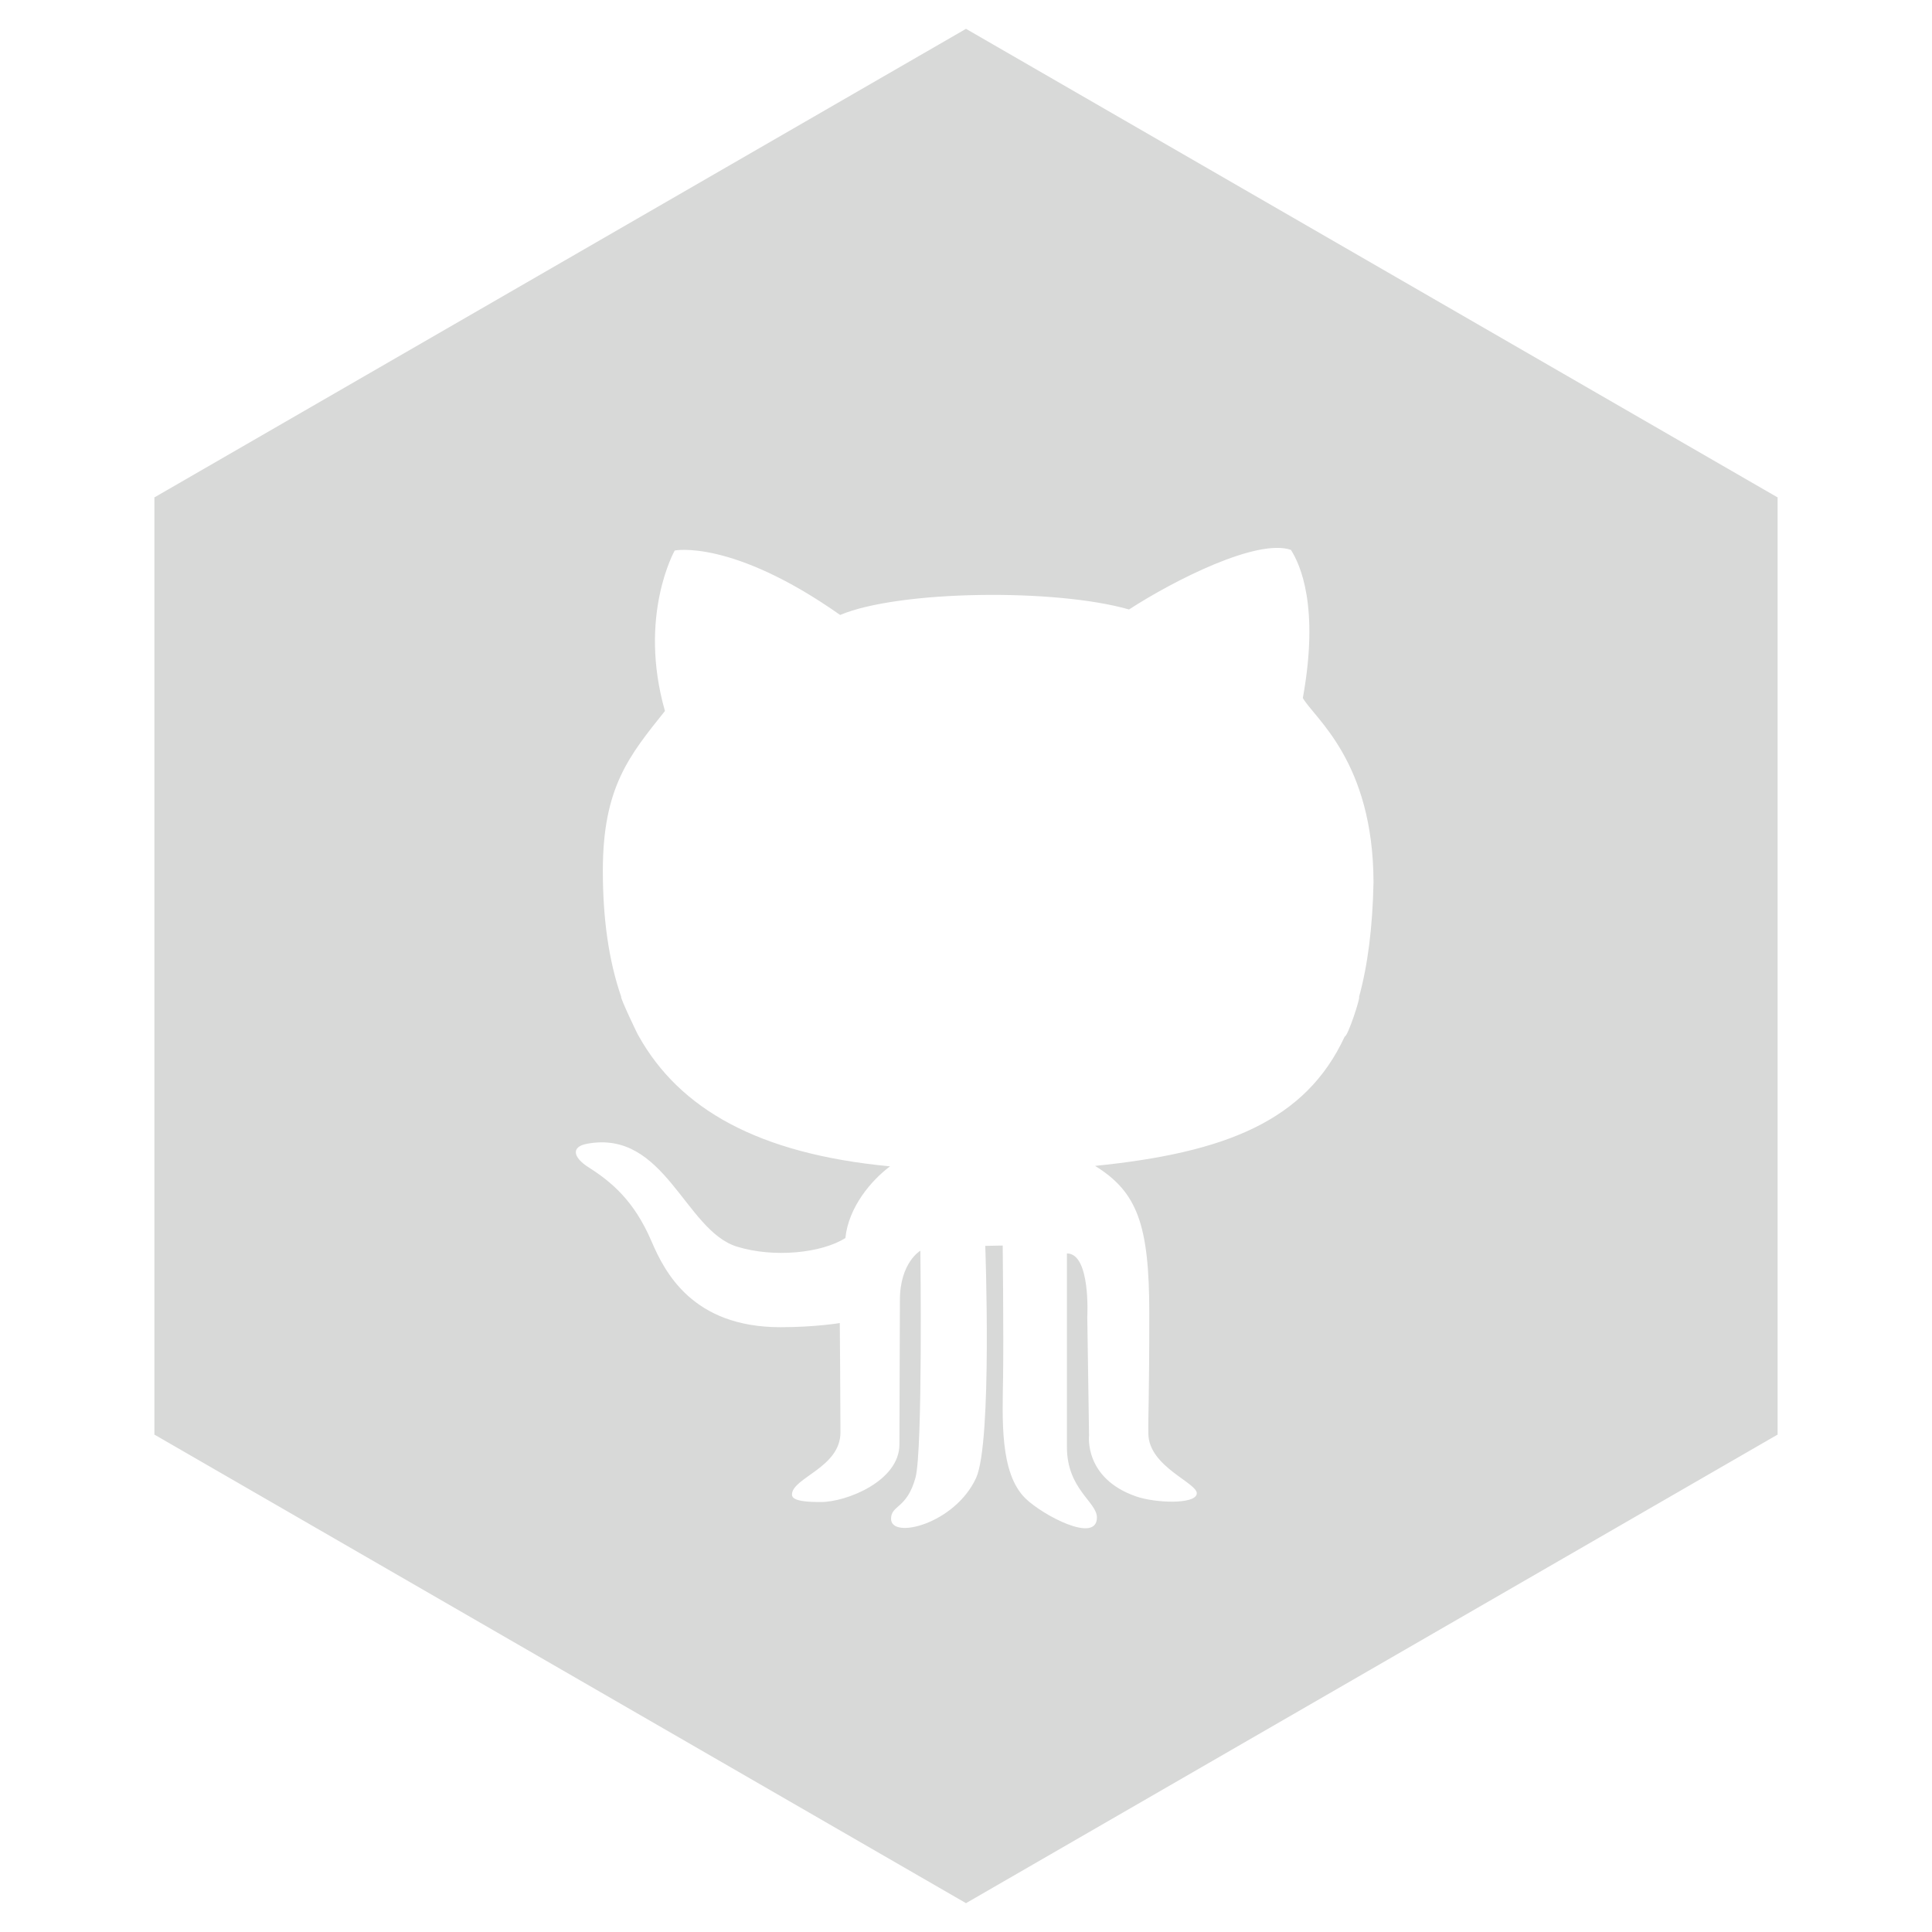 <?xml version="1.0" encoding="UTF-8"?>
<!DOCTYPE svg PUBLIC "-//W3C//DTD SVG 1.1//EN" "http://www.w3.org/Graphics/SVG/1.1/DTD/svg11.dtd">
<svg height="67px" id="Layer_1" style="enable-background:new 0 0 67 67;" version="1.1" viewBox="0 0 67 67" width="67px" x="0px" xml:space="preserve" xmlns="http://www.w3.org/2000/svg" xmlns:xlink="http://www.w3.org/1999/xlink" y="0px"><path d="M21.543,34.568c-0.054,0,0.592,1.367,0.61,1.367  c1.41,2.516,4.128,4.08,8.713,4.513c-0.654,0.488-1.44,1.415-1.549,2.486c-0.823,0.522-2.478,0.695-3.764,0.297  c-1.803-0.56-2.493-4.067-5.192-3.567c-0.584,0.108-0.468,0.486,0.037,0.809c0.823,0.522,1.597,1.178,2.194,2.571  c0.459,1.07,1.423,2.982,4.473,2.982c1.21,0,2.058-0.144,2.058-0.144s0.023,2.731,0.023,3.793c0,1.225-1.682,1.57-1.682,2.159  c0,0.232,0.557,0.255,1.004,0.255c0.884,0,2.723-0.726,2.723-1.998c0-1.011,0.017-4.411,0.017-5.006c0-1.3,0.709-1.712,0.709-1.712  s0.088,6.941-0.169,7.872c-0.302,1.094-0.847,0.938-0.847,1.427c0,0.726,2.214,0.178,2.948-1.416c0.567-1.24,0.319-8.05,0.319-8.05  l0.605-0.012c0,0,0.034,3.117,0.013,4.542c-0.021,1.476-0.122,3.342,0.77,4.222c0.586,0.578,2.484,1.594,2.484,0.666  c0-0.539-1.04-0.982-1.04-2.441v-6.715c0.831,0,0.706,2.208,0.706,2.208l0.061,4.103c0,0-0.184,1.494,1.645,2.12  c0.645,0.222,2.025,0.281,2.09-0.091c0.065-0.373-1.662-0.927-1.678-2.085c-0.01-0.706,0.032-1.118,0.032-4.186  c0-3.068-0.419-4.202-1.88-5.105c4.508-0.456,7.299-1.552,8.658-4.487c0.106,0.003,0.555-1.371,0.496-1.371  c0.305-1.108,0.47-2.419,0.502-3.972c-0.008-4.209-2.058-5.698-2.451-6.397c0.58-3.187-0.098-4.638-0.412-5.135  c-1.162-0.406-4.041,1.044-5.615,2.066c-2.564-0.736-7.986-0.666-10.019,0.19c-3.751-2.64-5.736-2.235-5.736-2.235  s-1.283,2.26-0.339,5.565c-1.234,1.546-2.154,2.64-2.154,5.539C20.906,31.83,21.102,33.292,21.543,34.568z M33.5,1l28.146,16.25  v32.5L33.5,66L5.354,49.75v-32.5L33.5,1z" style="fill-rule:evenodd;clip-rule:evenodd;fill:#D8D9D8;"/></svg>